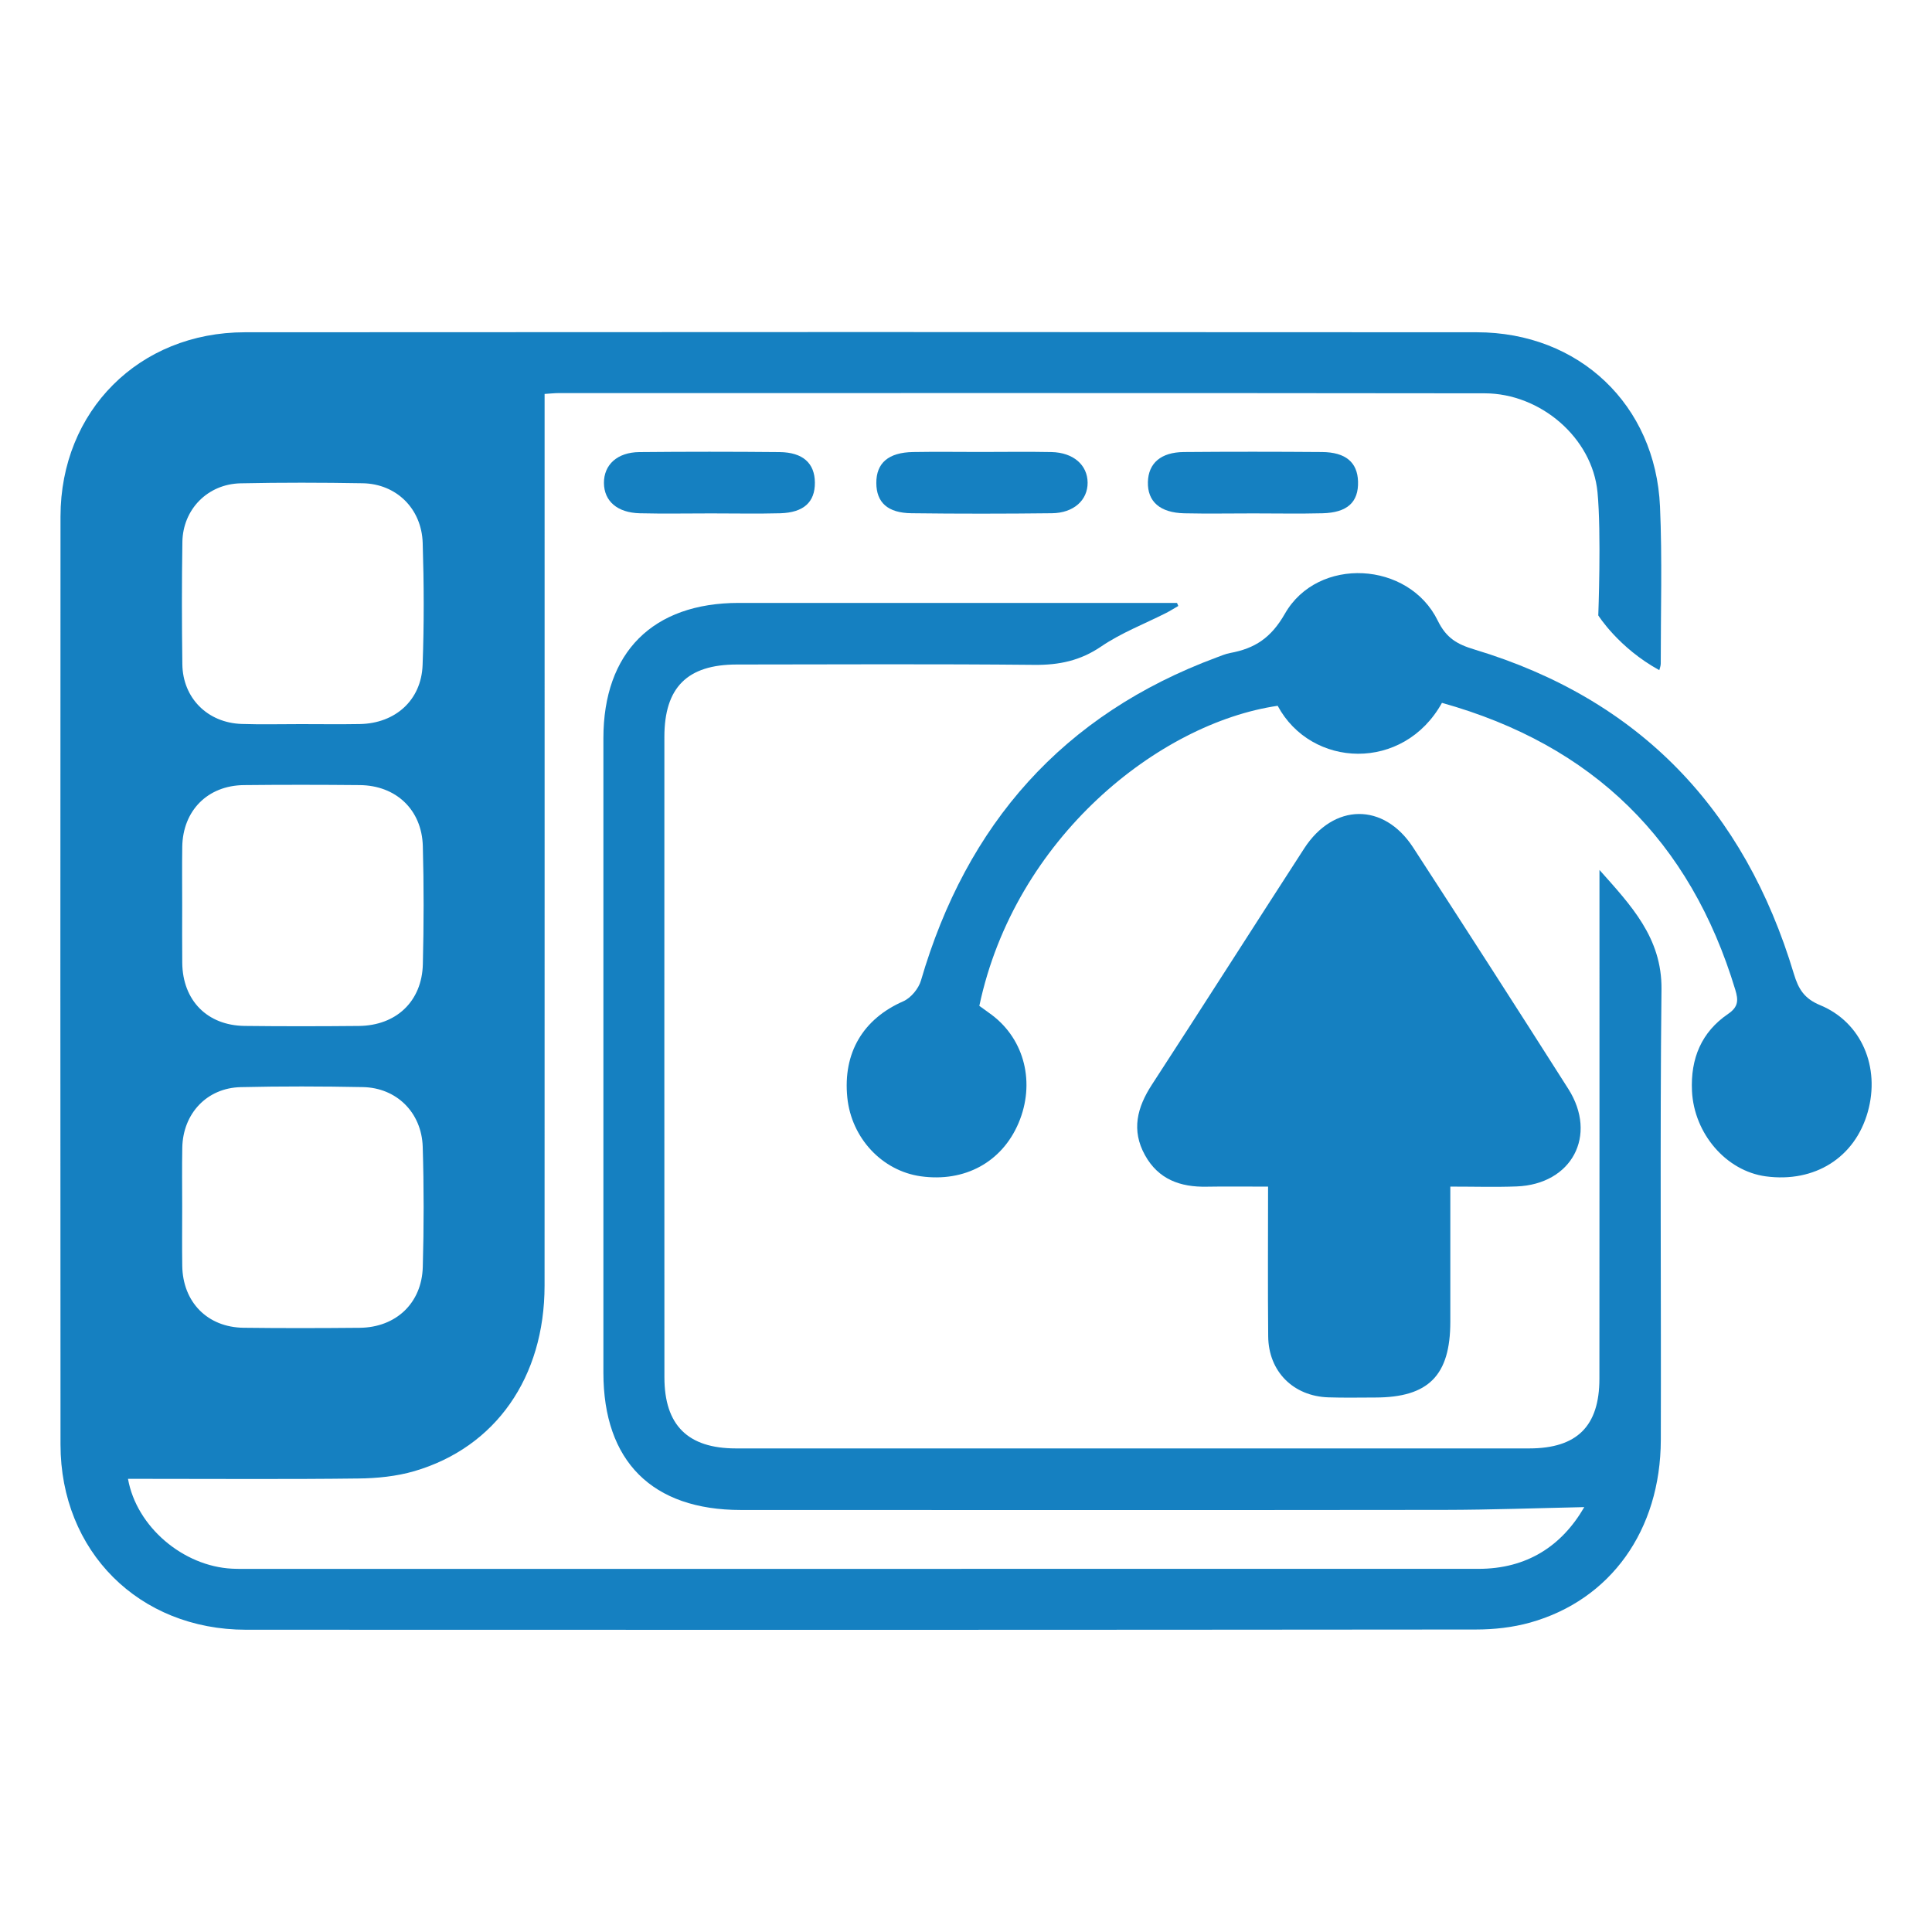 <svg width="60" height="60" viewBox="0 0 60 60" fill="none" xmlns="http://www.w3.org/2000/svg">
<path fill-rule="evenodd" clip-rule="evenodd" d="M51.531 20.812C50.265 20.119 49.636 19.112 49.636 19.112C49.636 19.112 49.734 16.556 49.612 15.286C49.449 13.588 47.834 12.217 46.11 12.215C36.524 12.203 26.938 12.208 17.352 12.208C17.229 12.208 17.106 12.222 16.913 12.234C16.913 12.536 16.913 12.803 16.913 13.07C16.913 22.023 16.915 30.976 16.912 39.928C16.91 42.772 15.395 44.948 12.867 45.688C12.31 45.85 11.707 45.91 11.123 45.916C8.949 45.943 6.774 45.927 4.599 45.927C4.394 45.927 4.189 45.927 3.975 45.927C4.239 47.415 5.686 48.642 7.21 48.717C7.316 48.723 7.422 48.723 7.527 48.723C20.323 48.723 33.118 48.724 45.914 48.722C47.419 48.722 48.501 48.014 49.201 46.805C47.758 46.835 46.311 46.889 44.864 46.891C37.579 46.9 30.295 46.895 23.01 46.894C20.253 46.894 18.739 45.382 18.739 42.629C18.738 36.062 18.738 29.495 18.739 22.928C18.739 20.259 20.273 18.725 22.943 18.724C27.271 18.723 31.6 18.724 35.929 18.724C36.137 18.724 36.345 18.724 36.553 18.724C36.566 18.756 36.58 18.788 36.593 18.819C36.468 18.891 36.346 18.969 36.217 19.035C35.542 19.377 34.821 19.653 34.2 20.076C33.551 20.518 32.895 20.655 32.129 20.648C29.046 20.618 25.963 20.634 22.88 20.637C21.345 20.638 20.634 21.349 20.633 22.882C20.632 29.512 20.631 36.142 20.634 42.772C20.634 44.259 21.358 44.981 22.853 44.982C31.067 44.984 39.281 44.984 47.494 44.982C48.976 44.981 49.67 44.29 49.671 42.82C49.675 37.773 49.673 32.727 49.673 27.68C49.673 27.459 49.673 27.238 49.673 27.017C50.647 28.113 51.616 29.123 51.599 30.722C51.549 35.388 51.591 40.055 51.578 44.721C51.57 47.523 50.02 49.69 47.519 50.391C46.978 50.542 46.397 50.606 45.835 50.606C33.103 50.618 20.371 50.62 7.639 50.613C4.313 50.611 1.881 48.176 1.879 44.861C1.874 35.255 1.873 25.647 1.879 16.04C1.882 12.763 4.318 10.321 7.604 10.319C20.357 10.31 33.11 10.31 45.864 10.319C49.038 10.321 51.413 12.57 51.553 15.732C51.624 17.355 51.575 18.983 51.576 20.608C51.576 20.684 51.544 20.758 51.531 20.812ZM9.341 22.488C9.953 22.488 10.565 22.497 11.176 22.486C12.276 22.466 13.084 21.746 13.124 20.656C13.172 19.392 13.167 18.125 13.127 16.861C13.094 15.793 12.307 15.027 11.266 15.008C10.001 14.986 8.735 14.983 7.47 15.01C6.45 15.032 5.679 15.817 5.664 16.832C5.644 18.098 5.646 19.363 5.663 20.628C5.676 21.68 6.447 22.448 7.506 22.483C8.118 22.504 8.73 22.487 9.341 22.488ZM5.658 28.134C5.658 28.725 5.653 29.316 5.66 29.905C5.674 31.07 6.435 31.847 7.598 31.861C8.779 31.875 9.959 31.873 11.14 31.862C12.305 31.852 13.105 31.097 13.132 29.942C13.162 28.719 13.165 27.494 13.131 26.273C13.099 25.146 12.298 24.393 11.176 24.382C9.974 24.371 8.772 24.369 7.57 24.382C6.446 24.396 5.677 25.175 5.66 26.3C5.651 26.911 5.658 27.523 5.658 28.134ZM5.658 37.477C5.658 38.089 5.651 38.701 5.66 39.312C5.677 40.439 6.442 41.221 7.565 41.235C8.767 41.25 9.97 41.247 11.171 41.236C12.294 41.225 13.098 40.473 13.13 39.349C13.165 38.106 13.166 36.86 13.128 35.617C13.095 34.549 12.314 33.781 11.271 33.761C10.006 33.736 8.74 33.733 7.476 33.762C6.426 33.786 5.681 34.581 5.661 35.643C5.649 36.254 5.658 36.866 5.658 37.477Z" fill="#1580C1"/>
<path fill-rule="evenodd" clip-rule="evenodd" d="M45.041 36.851C45.041 38.313 45.042 39.682 45.041 41.05C45.04 42.717 44.363 43.399 42.711 43.401C42.226 43.402 41.74 43.412 41.255 43.396C40.164 43.361 39.395 42.593 39.385 41.502C39.37 39.985 39.381 38.467 39.381 36.852C38.721 36.852 38.097 36.843 37.473 36.854C36.655 36.87 35.973 36.626 35.558 35.874C35.129 35.1 35.314 34.391 35.774 33.684C37.36 31.246 38.921 28.793 40.501 26.352C41.415 24.938 42.974 24.917 43.885 26.318C45.504 28.809 47.111 31.309 48.705 33.816C49.625 35.265 48.813 36.781 47.097 36.846C46.447 36.871 45.794 36.851 45.041 36.851Z" fill="#1580C1"/>
<path fill-rule="evenodd" clip-rule="evenodd" d="M44.781 21.828C43.587 23.979 40.721 23.861 39.679 21.919C35.993 22.459 31.519 26.018 30.414 31.238C30.538 31.328 30.674 31.423 30.806 31.522C31.825 32.291 32.157 33.643 31.631 34.88C31.114 36.093 29.959 36.721 28.597 36.531C27.393 36.362 26.442 35.344 26.314 34.086C26.173 32.691 26.808 31.642 28.052 31.096C28.288 30.993 28.527 30.704 28.601 30.452C30.017 25.594 33.007 22.189 37.787 20.416C37.925 20.365 38.063 20.305 38.206 20.279C38.967 20.138 39.472 19.816 39.905 19.057C40.928 17.269 43.75 17.427 44.651 19.275C44.919 19.823 45.26 20.011 45.791 20.171C50.924 21.718 54.178 25.143 55.709 30.24C55.852 30.717 56.034 31.013 56.526 31.216C57.812 31.747 58.398 33.141 58.005 34.534C57.606 35.95 56.36 36.736 54.84 36.533C53.603 36.367 52.61 35.202 52.546 33.883C52.498 32.875 52.838 32.052 53.672 31.485C53.994 31.265 53.986 31.053 53.892 30.741C52.493 26.111 49.479 23.14 44.781 21.828Z" fill="#1580C1"/>
<path fill-rule="evenodd" clip-rule="evenodd" d="M22.081 15.944C21.344 15.944 20.607 15.958 19.87 15.94C19.168 15.923 18.761 15.562 18.756 15.001C18.752 14.435 19.168 14.047 19.854 14.04C21.306 14.026 22.759 14.026 24.212 14.04C24.935 14.048 25.302 14.386 25.307 14.985C25.312 15.592 24.962 15.919 24.228 15.94C23.513 15.959 22.797 15.943 22.081 15.944Z" fill="#1580C1"/>
<path fill-rule="evenodd" clip-rule="evenodd" d="M30.442 14.036C31.179 14.036 31.916 14.024 32.653 14.039C33.332 14.053 33.771 14.438 33.777 14.986C33.782 15.53 33.347 15.932 32.668 15.939C31.215 15.956 29.762 15.957 28.309 15.939C27.567 15.931 27.218 15.605 27.215 15.001C27.212 14.38 27.59 14.051 28.357 14.038C29.052 14.026 29.747 14.035 30.442 14.036Z" fill="#1580C1"/>
<path fill-rule="evenodd" clip-rule="evenodd" d="M38.925 15.944C38.209 15.944 37.493 15.957 36.778 15.941C36.022 15.923 35.633 15.575 35.649 14.968C35.664 14.386 36.052 14.044 36.766 14.038C38.196 14.026 39.627 14.027 41.057 14.038C41.793 14.044 42.157 14.36 42.175 14.954C42.194 15.594 41.844 15.921 41.07 15.94C40.356 15.958 39.64 15.944 38.925 15.944Z" fill="#1580C1"/>
</svg>
